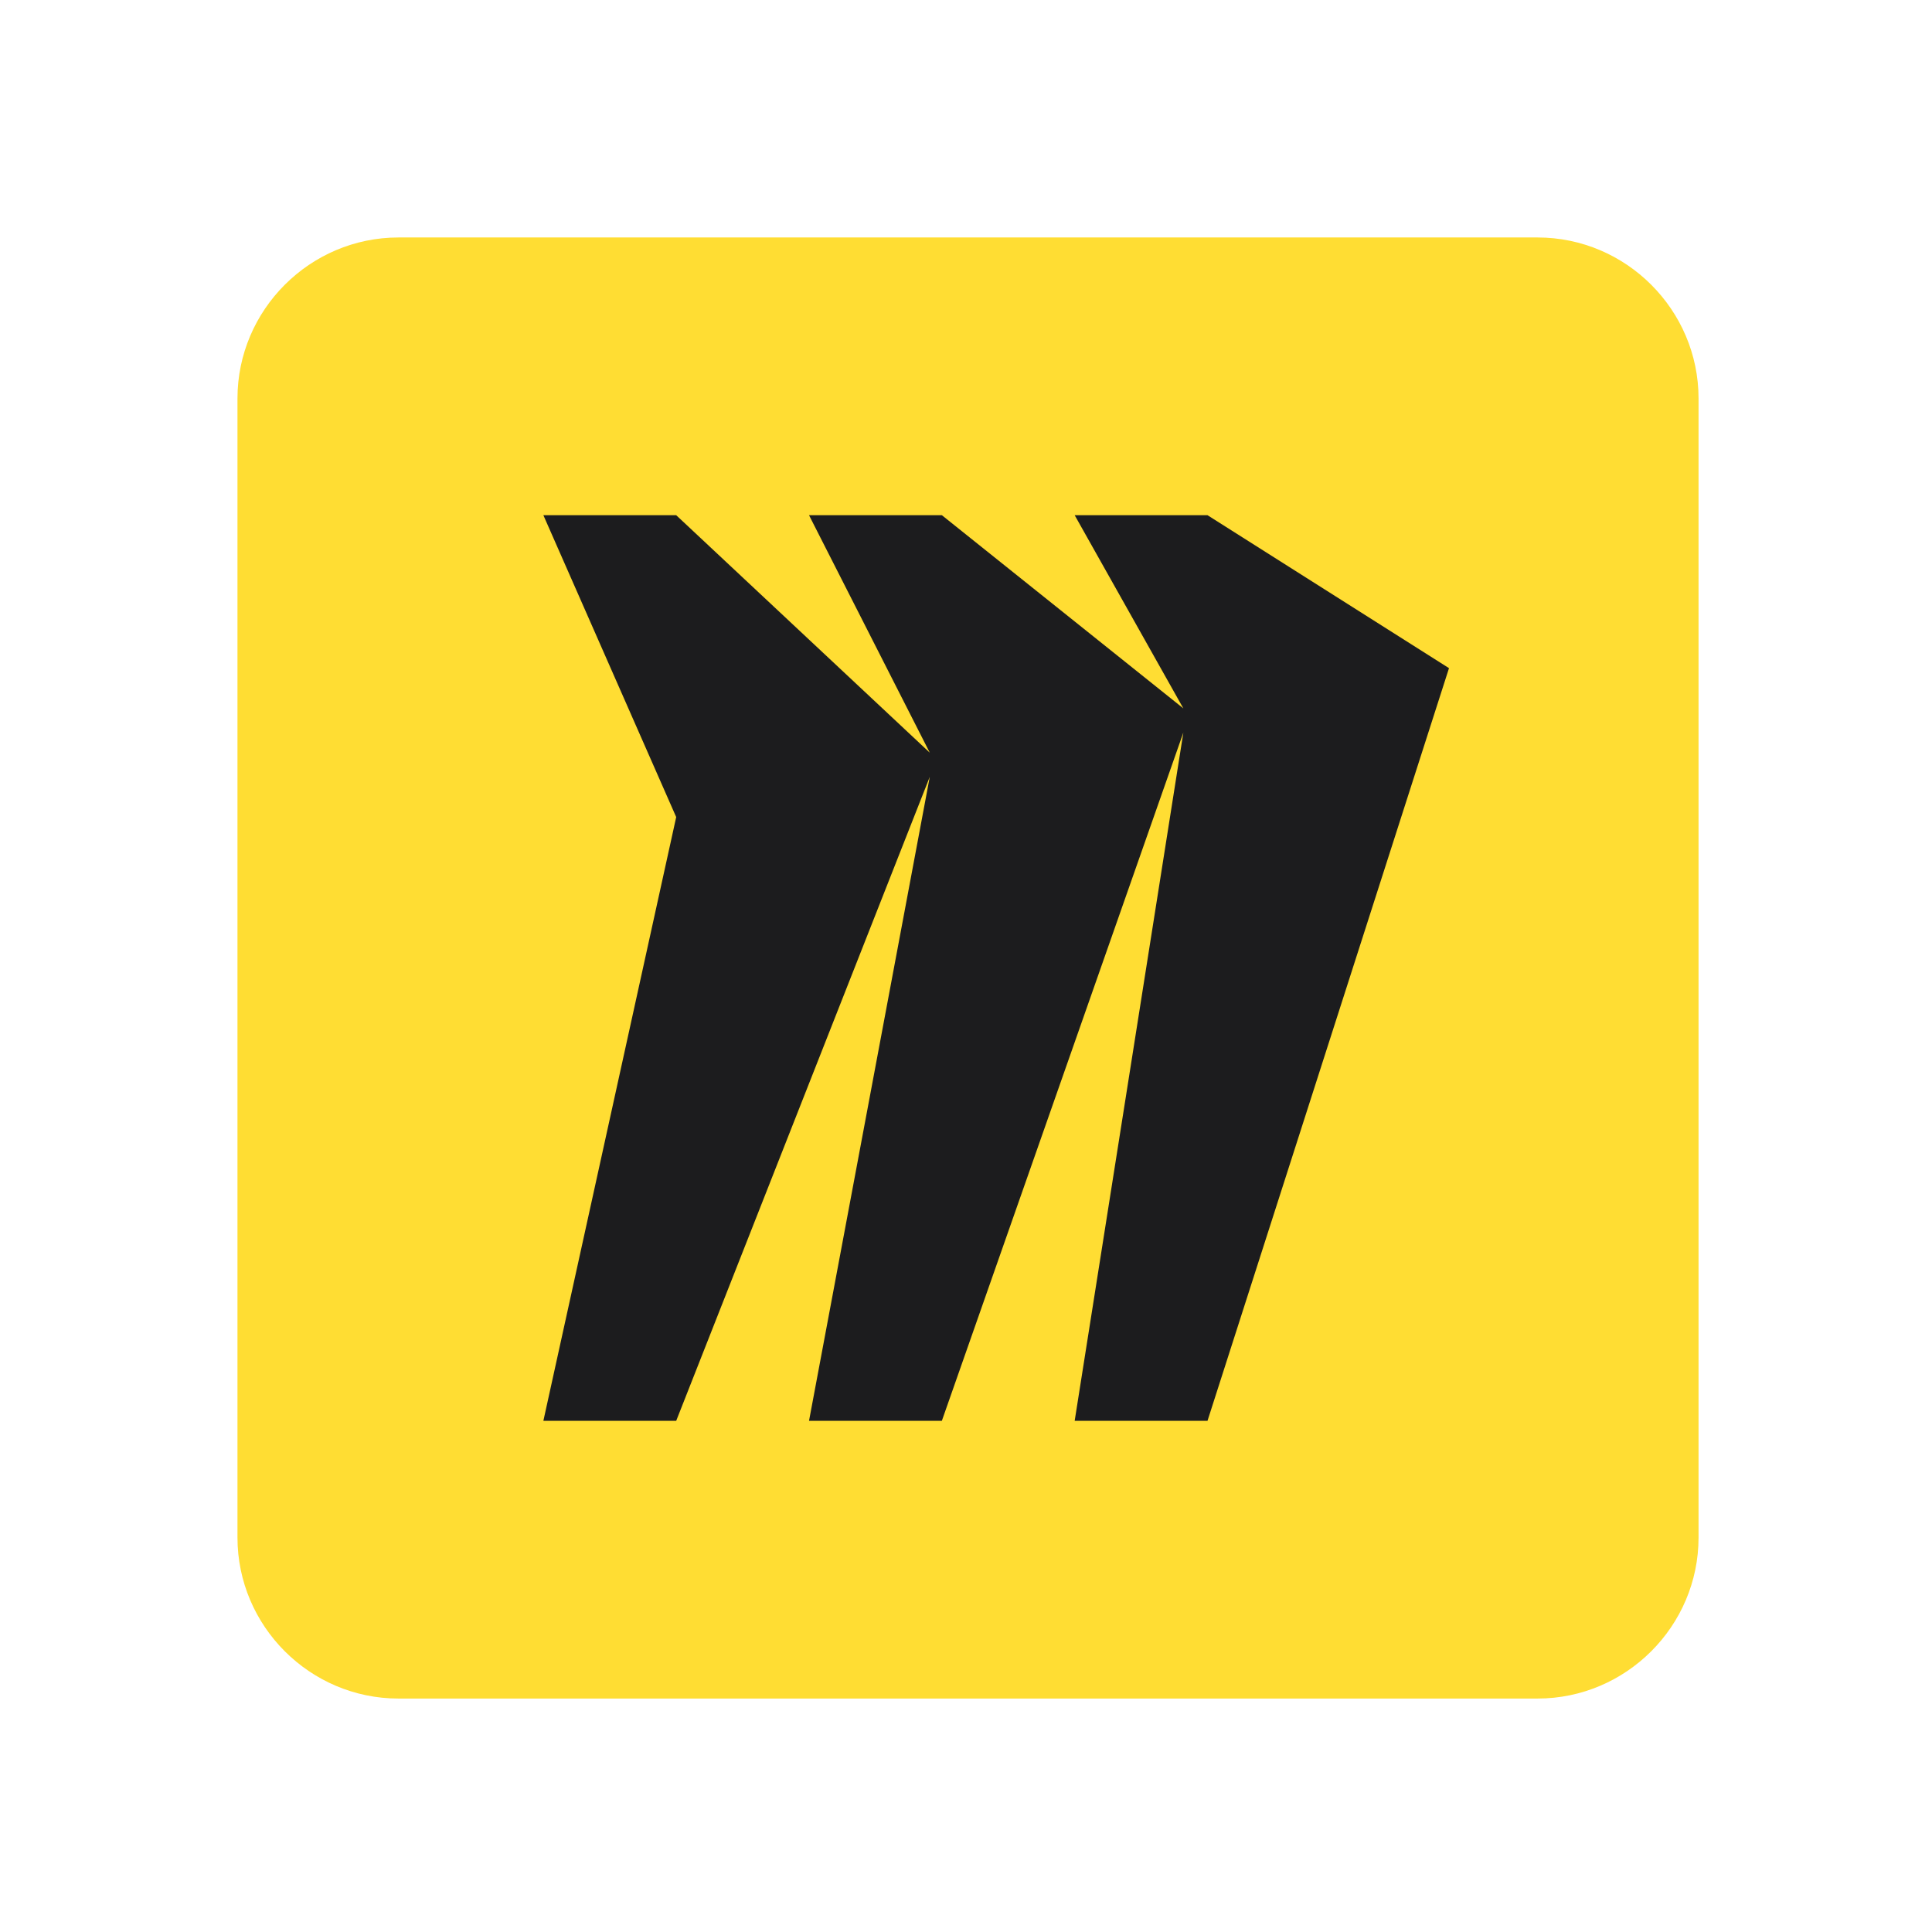 <?xml version="1.0" encoding="utf-8"?>
<!-- Generator: Adobe Illustrator 25.1.0, SVG Export Plug-In . SVG Version: 6.00 Build 0)  -->
<svg version="1.1" id="Layer_1" xmlns="http://www.w3.org/2000/svg" xmlns:xlink="http://www.w3.org/1999/xlink" x="0px" y="0px"
	 viewBox="0 0 48 48" style="enable-background:new 0 0 48 48;" xml:space="preserve">
<style type="text/css">
	.st0{fill:#FFDD33;}
	.st1{fill-rule:evenodd;clip-rule:evenodd;fill:#1C1C1E;}
</style>
<g>
	<path class="st0" d="M5.9,9.9c0-2.2,1.8-4,4-4h28.3c2.2,0,4,1.8,4,4v28.3c0,2.2-1.8,4-4,4H9.9c-2.2,0-4-1.8-4-4V9.9z"/>
	<path class="st1" d="M30,12.8h-3.3l2.7,4.8l-6-4.8h-3.3l3,5.9l-6.3-5.9h-3.3l3.3,7.5l-3.3,15h3.3l6.3-16l-3,16h3.3l6-17.1
		l-2.7,17.1H30l6-18.7L30,12.8L30,12.8z"/>
</g>
</svg>
